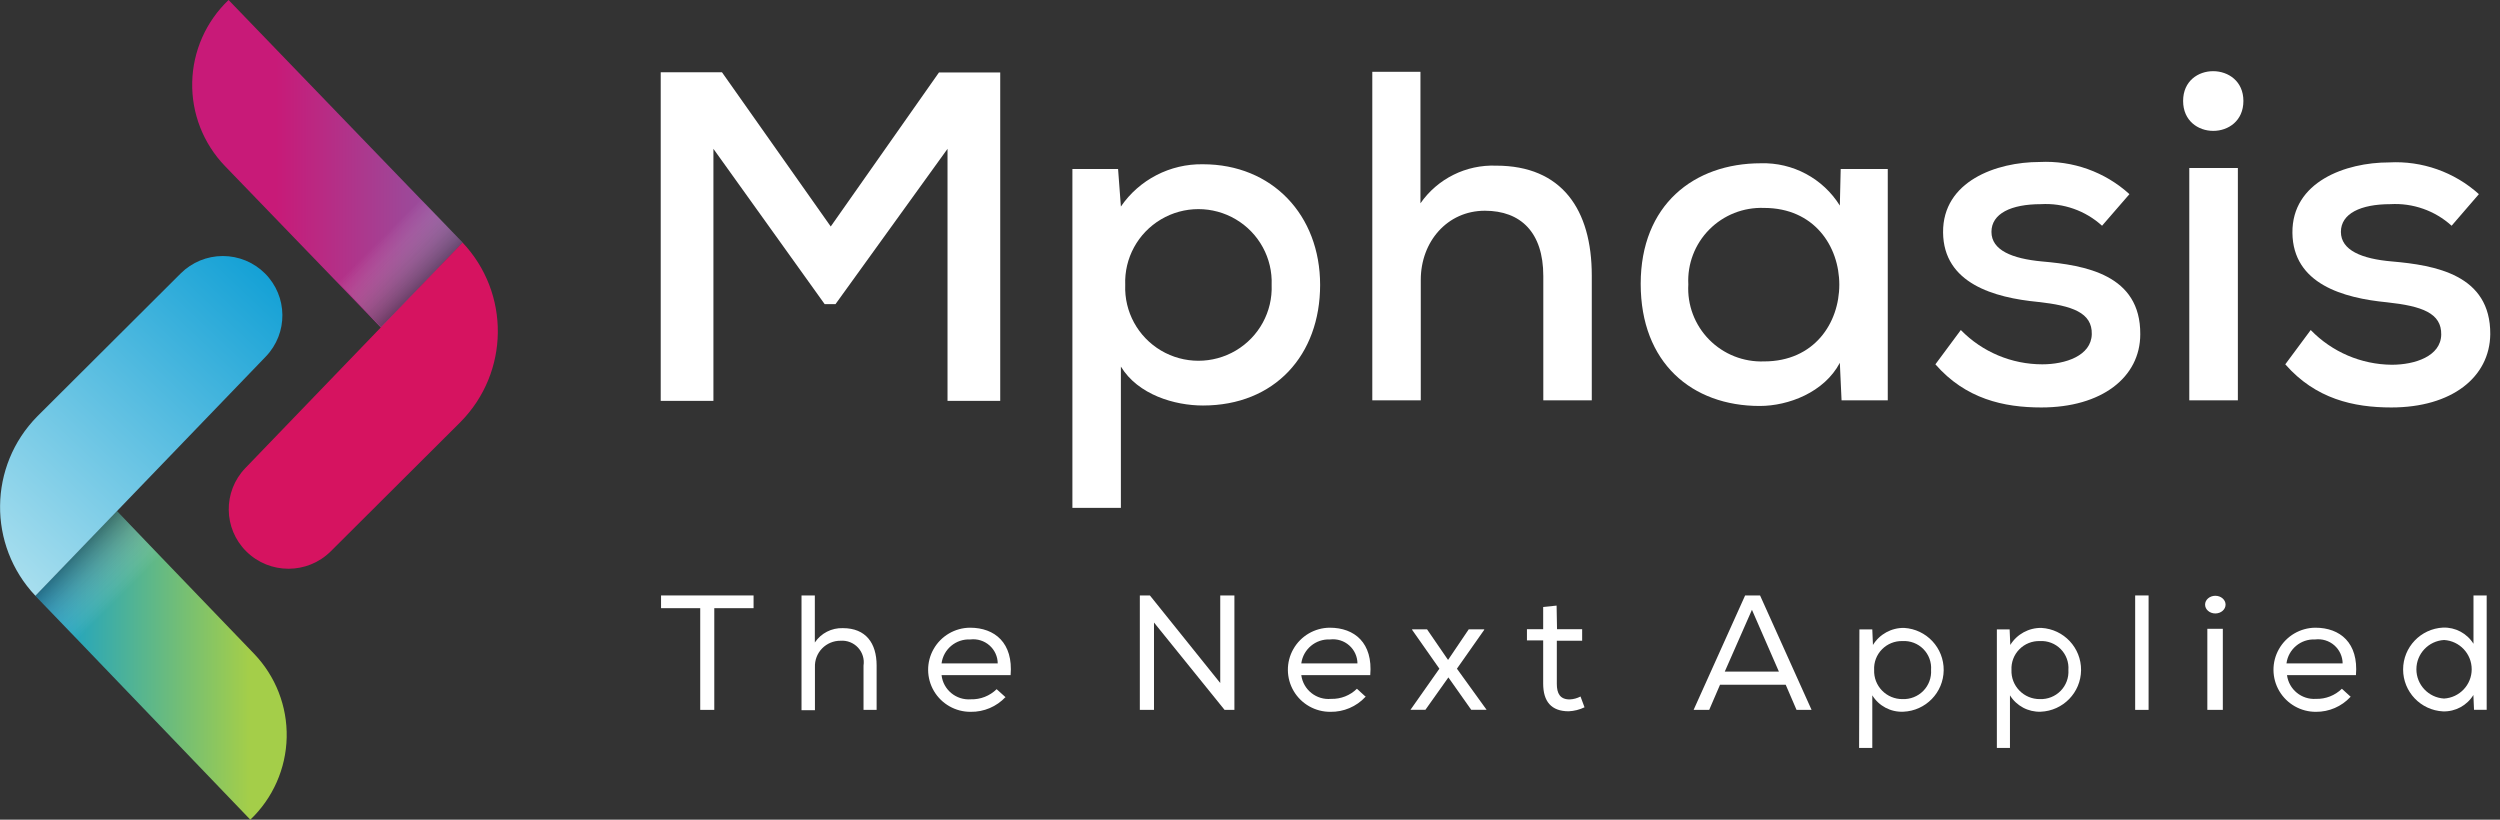 <?xml version="1.0" encoding="UTF-8"?>
<svg width="122px" height="40px" viewBox="0 0 122 40" version="1.1" xmlns="http://www.w3.org/2000/svg" xmlns:xlink="http://www.w3.org/1999/xlink">
    <rect x="0" y="0" width="122" height="40" fill="#333333" stroke="none"/>
    <!-- Generator: Sketch 53.2 (72643) - https://sketchapp.com -->
    <title>mphasis_logo</title>
    <desc>Created with Sketch.</desc>
    <defs>
        <linearGradient x1="100.04%" y1="49.918%" x2="0.008%" y2="49.918%" id="linearGradient-1">
            <stop stop-color="#9055A2" offset="0%"></stop>
            <stop stop-color="#9F4697" offset="22%"></stop>
            <stop stop-color="#C51D7A" offset="66%"></stop>
            <stop stop-color="#C81A78" offset="69%"></stop>
        </linearGradient>
        <linearGradient x1="39.693%" y1="38.864%" x2="79.303%" y2="79.621%" id="linearGradient-2">
            <stop stop-color="#FFFFFF" stop-opacity="0" offset="0%"></stop>
            <stop stop-color="#000000" offset="100%"></stop>
        </linearGradient>
        <linearGradient x1="-7.84065436e-14%" y1="49.948%" x2="99.991%" y2="49.948%" id="linearGradient-3">
            <stop stop-color="#0B9DD4" offset="0%"></stop>
            <stop stop-color="#A4CE49" offset="85%"></stop>
        </linearGradient>
        <linearGradient x1="60.266%" y1="61.212%" x2="20.531%" y2="20.455%" id="linearGradient-4">
            <stop stop-color="#FFFFFF" stop-opacity="0" offset="0%"></stop>
            <stop stop-color="#000000" offset="100%"></stop>
        </linearGradient>
        <linearGradient x1="7.833%" y1="93.365%" x2="91.214%" y2="-6.597%" id="linearGradient-5">
            <stop stop-color="#A7DEEE" offset="0%"></stop>
            <stop stop-color="#0B9DD4" offset="100%"></stop>
        </linearGradient>
    </defs>
    <g id="Page-1" stroke="none" stroke-width="1" fill="none" fill-rule="evenodd">
        <g id="mphasis_logo">
            <polygon id="Path" fill="#FFFFFF" points="32.259 29.679 32.259 29.058 36.774 29.058 36.774 29.679 34.857 29.679 34.857 34.642 34.171 34.642 34.171 29.679"></polygon>
            <path d="M39.764,29.063 L39.764,31.353 C40.068,30.9 40.585,30.635 41.131,30.653 C42.251,30.653 42.779,31.384 42.779,32.474 L42.779,34.642 L42.14,34.642 L42.14,32.479 C42.189,32.162 42.091,31.841 41.873,31.605 C41.655,31.369 41.341,31.245 41.021,31.268 C40.681,31.265 40.355,31.401 40.119,31.643 C39.882,31.886 39.756,32.215 39.769,32.553 L39.769,34.658 L39.114,34.658 L39.114,29.058 L39.764,29.058 L39.764,29.063 Z" id="Path" fill="#FFFFFF"></path>
            <path d="M49.075,34.011 C48.635,34.483 48.015,34.747 47.369,34.737 C46.633,34.742 45.95,34.356 45.577,33.724 C45.204,33.092 45.198,32.309 45.561,31.672 C45.924,31.034 46.601,30.637 47.337,30.632 C48.546,30.632 49.45,31.374 49.318,32.947 L45.948,32.947 C46.028,33.66 46.661,34.182 47.379,34.126 C47.848,34.139 48.302,33.96 48.636,33.632 L49.08,34.032 L49.075,34.011 Z M48.689,32.384 C48.689,32.044 48.542,31.721 48.287,31.496 C48.031,31.27 47.692,31.165 47.353,31.205 C46.65,31.169 46.038,31.678 45.948,32.374 L48.684,32.374 L48.689,32.384 Z" id="Shape" fill="#FFFFFF" fill-rule="nonzero"></path>
            <polygon id="Path" fill="#FFFFFF" points="56.115 29.058 59.548 33.332 59.548 29.058 60.239 29.058 60.239 34.642 59.759 34.642 56.315 30.379 56.315 34.642 55.624 34.642 55.624 29.058"></polygon>
            <path d="M66.63,34.011 C66.191,34.483 65.57,34.747 64.924,34.737 C64.188,34.742 63.505,34.356 63.132,33.724 C62.76,33.092 62.753,32.309 63.117,31.672 C63.48,31.034 64.157,30.637 64.892,30.632 C66.102,30.632 67.005,31.374 66.868,32.947 L63.503,32.947 C63.597,33.662 64.241,34.174 64.961,34.105 C65.43,34.118 65.884,33.939 66.218,33.611 L66.656,34.011 L66.63,34.011 Z M66.244,32.384 C66.244,32.044 66.097,31.721 65.842,31.496 C65.587,31.27 65.247,31.165 64.908,31.205 C64.206,31.172 63.596,31.68 63.503,32.374 L66.244,32.374 L66.244,32.384 Z" id="Shape" fill="#FFFFFF" fill-rule="nonzero"></path>
            <polygon id="Path" fill="#FFFFFF" points="70.242 32.632 68.912 30.737 68.912 30.711 69.64 30.711 70.665 32.205 71.674 30.711 72.429 30.711 72.429 30.737 71.098 32.632 72.545 34.637 72.545 34.637 71.795 34.637 70.681 33.058 69.561 34.637 68.832 34.637 68.832 34.637"></polygon>
            <path d="M75.983,30.705 L77.209,30.705 L77.209,31.268 L75.973,31.268 L75.973,33.374 C75.973,33.837 76.126,34.132 76.601,34.132 C76.786,34.124 76.966,34.075 77.129,33.989 L77.325,34.516 C77.084,34.632 76.821,34.698 76.554,34.711 C75.703,34.711 75.307,34.232 75.307,33.358 L75.307,31.253 L74.515,31.253 L74.515,30.705 L75.307,30.705 L75.307,29.621 L75.962,29.553 L75.983,30.705 Z" id="Path" fill="#FFFFFF"></path>
            <path d="M85.891,29.058 L88.405,34.642 L87.671,34.642 L87.143,33.416 L83.937,33.416 L83.409,34.642 L82.648,34.642 L85.162,29.058 L85.891,29.058 Z M85.495,29.758 L84.169,32.774 L86.81,32.774 L85.495,29.758 Z" id="Shape" fill="#FFFFFF" fill-rule="nonzero"></path>
            <path d="M90.739,30.716 L91.368,30.716 L91.4,31.474 C91.724,30.948 92.302,30.632 92.921,30.642 C94.014,30.707 94.863,31.616 94.852,32.707 C94.841,33.798 93.973,34.689 92.878,34.732 C92.266,34.758 91.688,34.452 91.368,33.932 L91.368,36.5 L90.724,36.5 L90.739,30.716 Z M94.236,32.695 C94.264,32.316 94.127,31.945 93.86,31.674 C93.593,31.404 93.221,31.262 92.841,31.284 C92.466,31.273 92.103,31.42 91.84,31.688 C91.577,31.955 91.438,32.321 91.458,32.695 C91.443,33.069 91.583,33.432 91.844,33.7 C92.106,33.969 92.466,34.119 92.841,34.116 C93.221,34.131 93.59,33.986 93.856,33.715 C94.122,33.444 94.26,33.073 94.236,32.695 L94.236,32.695 Z" id="Shape" fill="#FFFFFF" fill-rule="nonzero"></path>
            <path d="M97.447,30.716 L98.07,30.716 L98.102,31.474 C98.426,30.948 99.004,30.632 99.623,30.642 C100.716,30.706 101.566,31.613 101.556,32.704 C101.546,33.795 100.68,34.687 99.586,34.732 C98.978,34.753 98.405,34.448 98.086,33.932 L98.086,36.5 L97.447,36.5 L97.447,30.716 Z M100.938,32.695 C100.966,32.316 100.829,31.945 100.562,31.674 C100.295,31.404 99.923,31.262 99.544,31.284 C99.168,31.273 98.805,31.42 98.542,31.688 C98.279,31.955 98.141,32.321 98.16,32.695 C98.145,33.069 98.285,33.432 98.547,33.7 C98.808,33.969 99.168,34.119 99.544,34.116 C99.924,34.131 100.292,33.986 100.558,33.715 C100.824,33.444 100.962,33.073 100.938,32.695 L100.938,32.695 Z" id="Shape" fill="#FFFFFF" fill-rule="nonzero"></path>
            <polygon id="Path" fill="#FFFFFF" points="104.851 34.642 104.196 34.642 104.196 29.058 104.851 29.058"></polygon>
            <path d="M108.608,29.505 C108.608,29.744 108.384,29.937 108.108,29.937 C107.832,29.937 107.608,29.744 107.608,29.505 C107.608,29.267 107.832,29.074 108.108,29.074 C108.384,29.074 108.608,29.267 108.608,29.505 L108.608,29.505 Z M107.718,34.642 L108.474,34.642 L108.474,30.684 L107.718,30.684 L107.718,34.642 Z" id="Shape" fill="#FFFFFF" fill-rule="nonzero"></path>
            <path d="M114.701,34.011 C114.269,34.477 113.659,34.741 113.022,34.737 C112.286,34.742 111.603,34.356 111.23,33.724 C110.857,33.092 110.851,32.309 111.214,31.672 C111.577,31.034 112.254,30.637 112.99,30.632 C114.199,30.632 115.103,31.374 114.97,32.947 L111.606,32.947 C111.697,33.645 112.317,34.153 113.022,34.105 C113.492,34.118 113.948,33.939 114.284,33.611 L114.722,34.011 L114.701,34.011 Z M114.321,32.384 C114.32,32.043 114.173,31.719 113.917,31.493 C113.66,31.268 113.319,31.163 112.979,31.205 C112.279,31.172 111.67,31.68 111.58,32.374 L114.321,32.374 L114.321,32.384 Z" id="Shape" fill="#FFFFFF" fill-rule="nonzero"></path>
            <path d="M121.35,29.047 L121.35,34.637 L120.732,34.637 L120.701,33.916 C120.388,34.428 119.823,34.733 119.222,34.716 C118.129,34.661 117.272,33.761 117.272,32.671 C117.272,31.581 118.129,30.682 119.222,30.626 C119.823,30.606 120.389,30.907 120.706,31.416 L120.706,29.058 L121.356,29.058 L121.35,29.047 Z M119.27,31.232 C118.511,31.277 117.92,31.904 117.92,32.661 C117.92,33.417 118.511,34.044 119.27,34.089 C120.028,34.044 120.619,33.417 120.619,32.661 C120.619,31.904 120.028,31.277 119.27,31.232 L119.27,31.232 Z" id="Shape" fill="#FFFFFF" fill-rule="nonzero"></path>
            <polygon id="Path" fill="#FFFFFF" points="46.239 7.263 40.772 14.842 40.244 14.842 34.815 7.263 34.815 19.563 32.243 19.563 32.243 3.526 35.232 3.526 40.54 11.053 45.821 3.537 48.811 3.537 48.811 19.563 46.239 19.563"></polygon>
            <path d="M52.333,24.784 L52.333,8.247 L54.562,8.247 L54.699,10.079 C55.601,8.764 57.105,7.989 58.703,8.016 C62.077,8.016 64.422,10.489 64.422,13.905 C64.422,17.321 62.215,19.789 58.703,19.789 C57.319,19.789 55.534,19.263 54.699,17.889 L54.699,24.784 L52.333,24.784 Z M62.056,13.905 C62.107,12.601 61.437,11.373 60.311,10.706 C59.185,10.038 57.782,10.038 56.656,10.706 C55.53,11.373 54.86,12.601 54.911,13.905 C54.86,15.21 55.53,16.438 56.656,17.105 C57.782,17.772 59.185,17.772 60.311,17.105 C61.437,16.438 62.107,15.21 62.056,13.905 Z" id="Shape" fill="#FFFFFF" fill-rule="nonzero"></path>
            <path d="M69.318,3.505 L69.318,9.921 C70.154,8.719 71.549,8.026 73.015,8.084 C76.21,8.084 77.679,10.216 77.679,13.447 L77.679,19.537 L75.313,19.537 L75.313,13.468 C75.313,11.337 74.209,10.284 72.461,10.284 C70.623,10.284 69.334,11.8 69.334,13.653 L69.334,19.537 L66.968,19.537 L66.968,3.505 L69.318,3.505 Z" id="Path" fill="#FFFFFF"></path>
            <path d="M89.826,8.247 L92.123,8.247 L92.123,19.537 L89.868,19.537 L89.784,17.705 C89.023,19.147 87.275,19.811 85.875,19.811 C82.564,19.811 80.066,17.705 80.066,13.853 C80.066,10 82.664,7.968 85.928,7.968 C87.49,7.922 88.959,8.708 89.784,10.032 L89.826,8.247 Z M82.39,13.879 C82.332,14.879 82.701,15.857 83.405,16.572 C84.108,17.287 85.082,17.674 86.087,17.637 C90.982,17.637 90.982,10.147 86.087,10.147 C85.086,10.109 84.116,10.492 83.413,11.201 C82.71,11.911 82.338,12.883 82.39,13.879 L82.39,13.879 Z" id="Shape" fill="#FFFFFF" fill-rule="nonzero"></path>
            <path d="M102.58,11.016 C101.769,10.278 100.693,9.899 99.596,9.963 C98.144,9.963 97.183,10.421 97.183,11.316 C97.183,12.211 98.192,12.621 99.639,12.758 C101.751,12.942 104.466,13.4 104.445,16.311 C104.445,18.416 102.559,19.884 99.617,19.884 C97.78,19.884 95.921,19.468 94.447,17.779 L95.688,16.105 C96.733,17.176 98.167,17.779 99.665,17.779 C100.79,17.779 102.052,17.363 102.079,16.311 C102.105,15.258 101.133,14.916 99.438,14.732 C97.325,14.526 94.843,13.837 94.822,11.342 C94.801,8.847 97.415,7.905 99.533,7.905 C101.146,7.824 102.724,8.389 103.917,9.474 L102.58,11.016 Z" id="Path" fill="#FFFFFF"></path>
            <path d="M109.478,4.926 C109.478,6.874 106.536,6.874 106.536,4.926 C106.536,2.979 109.478,3 109.478,4.926 Z M106.837,8.2 L106.837,19.537 L109.208,19.537 L109.208,8.2 L106.837,8.2 Z" id="Shape" fill="#FFFFFF" fill-rule="nonzero"></path>
            <path d="M119.639,11.016 C118.825,10.278 117.748,9.899 116.65,9.963 C115.203,9.963 114.236,10.421 114.236,11.316 C114.236,12.211 115.25,12.632 116.719,12.758 C118.831,12.942 121.546,13.4 121.525,16.311 C121.498,18.416 119.639,19.884 116.697,19.884 C114.854,19.884 113.001,19.468 111.522,17.779 L112.763,16.105 C113.8,17.176 115.225,17.787 116.719,17.8 C117.849,17.8 119.111,17.384 119.132,16.332 C119.153,15.279 118.192,14.937 116.492,14.753 C114.353,14.547 111.897,13.858 111.87,11.363 C111.844,8.868 114.469,7.926 116.581,7.926 C118.193,7.837 119.773,8.394 120.97,9.474 L119.639,11.016 Z" id="Path" fill="#FFFFFF"></path>
            <path d="M22.573,11.837 L11.154,0 L11.154,0 C10.052,1.05 9.414,2.494 9.38,4.013 C9.346,5.532 9.92,7.002 10.975,8.1 L18.596,15.995" id="Path" fill="url(#linearGradient-1)"></path>
            <polygon id="Path" fill="url(#linearGradient-2)" opacity="0.64" style="mix-blend-mode: multiply;" points="19.89 9.021 22.573 11.837 18.596 15.968 15.844 13.068"></polygon>
            <path d="M11.968,22.847 L22.573,11.837 C24.904,14.307 24.862,18.17 22.478,20.589 L16.14,26.905 C15,28.038 13.155,28.038 12.015,26.905 L12.015,26.905 C10.897,25.79 10.876,23.989 11.968,22.847 Z" id="Path" fill="#D61360"></path>
            <path d="M1.727,29.074 L12.216,40 L12.216,40 C13.318,38.95 13.956,37.506 13.99,35.987 C14.024,34.468 13.45,32.998 12.395,31.9 L5.704,24.942" id="Path" fill="url(#linearGradient-3)"></path>
            <polygon id="Path" fill="url(#linearGradient-4)" opacity="0.64" style="mix-blend-mode: multiply;" points="4.41 31.884 1.727 29.074 5.704 24.937 8.477 27.837"></polygon>
            <path d="M1.822,20.316 L8.82,13.342 C9.365,12.799 10.104,12.494 10.874,12.494 C11.645,12.494 12.384,12.799 12.929,13.342 L12.929,13.342 C14.048,14.458 14.067,16.261 12.971,17.4 L1.727,29.074 C-0.607,26.603 -0.566,22.736 1.822,20.316 L1.822,20.316 Z" id="Path" fill="url(#linearGradient-5)"></path>
        </g>
    </g>
</svg>